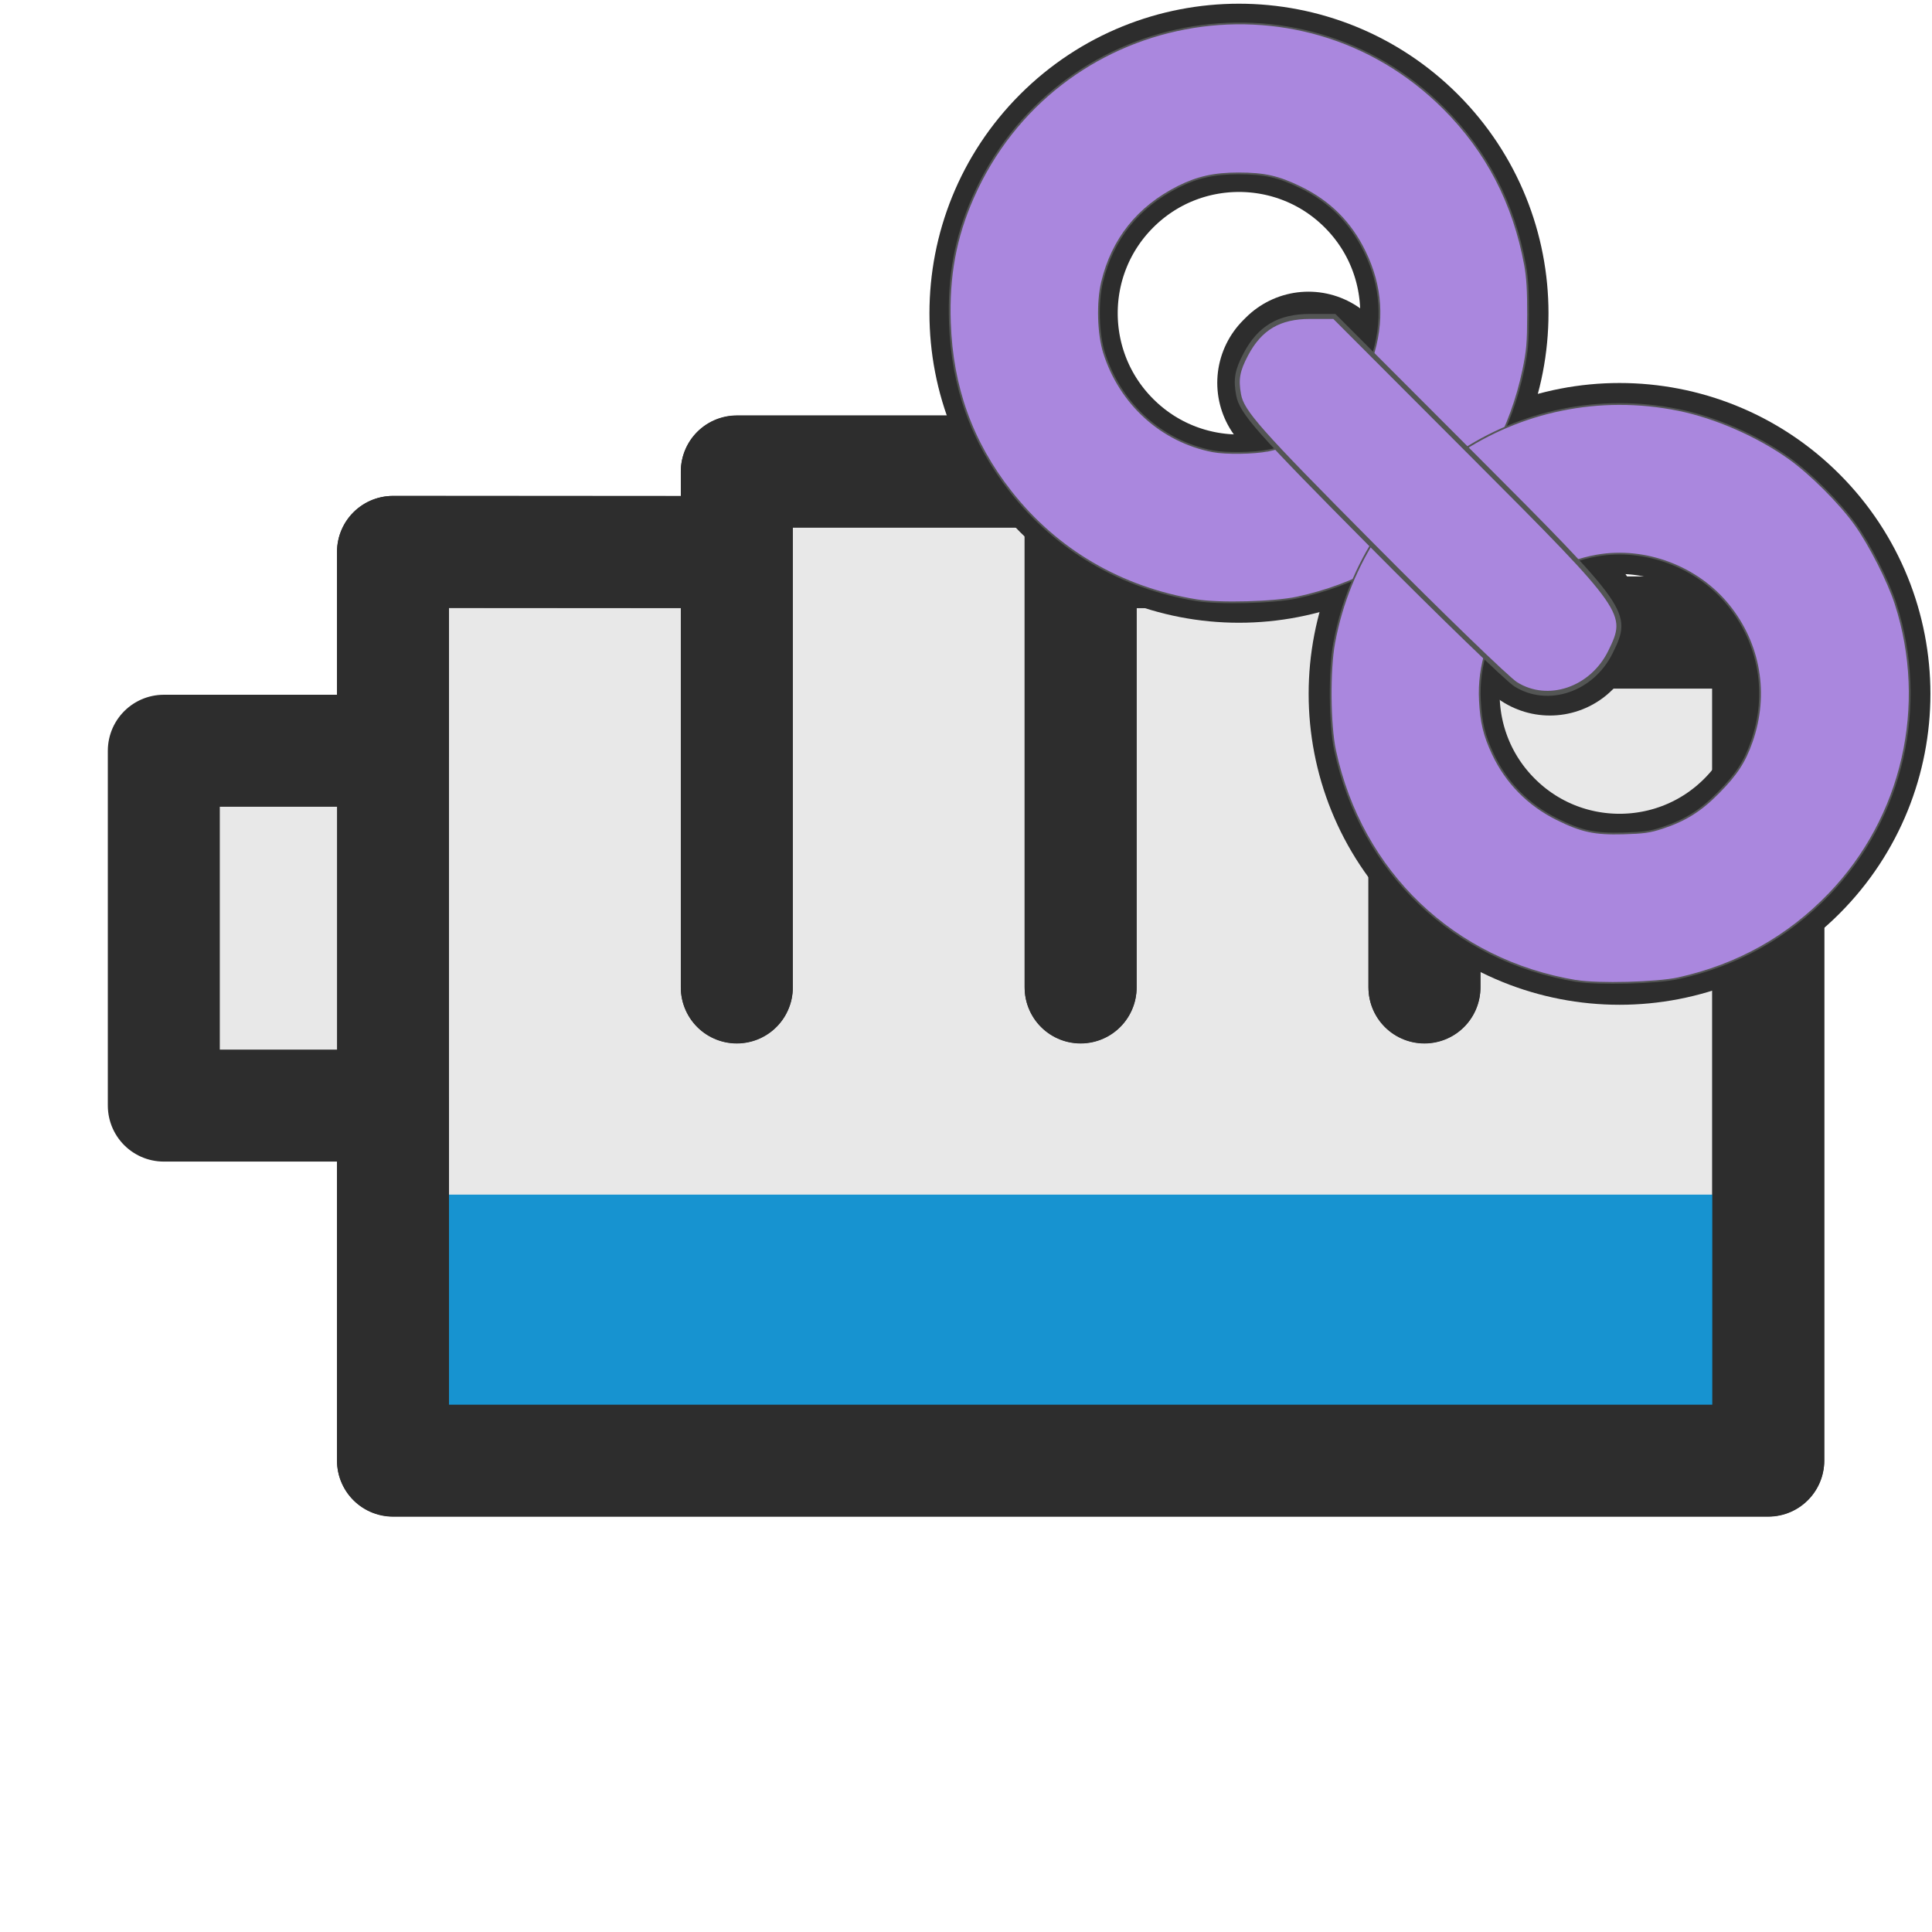<?xml version="1.0" encoding="UTF-8" standalone="no"?>
<!-- Created with Inkscape (http://www.inkscape.org/) -->

<svg
   xmlns:osb="http://www.openswatchbook.org/uri/2009/osb"
   xmlns:dc="http://purl.org/dc/elements/1.1/"
   xmlns:cc="http://creativecommons.org/ns#"
   xmlns:rdf="http://www.w3.org/1999/02/22-rdf-syntax-ns#"
   xmlns:svg="http://www.w3.org/2000/svg"
   xmlns="http://www.w3.org/2000/svg"
   xmlns:sodipodi="http://sodipodi.sourceforge.net/DTD/sodipodi-0.dtd"
   xmlns:inkscape="http://www.inkscape.org/namespaces/inkscape"
   width="24"
   height="24"
   id="svg2"
   version="1.1"
   inkscape:version="0.91 r13725"
   sodipodi:docname="dnd-link.svg"
   inkscape:export-filename="/home/willo/Projects/frost-cursor-theme/src/dnd-link.png"
   inkscape:export-xdpi="90"
   inkscape:export-ydpi="90">
  <defs
     id="defs4">
    <linearGradient
       id="linearGradient5179-1-3"
       osb:paint="solid"
       gradientTransform="matrix(0.383,0,0,0.383,185.974,205.359)">
      <stop
         style="stop-color:#d64933;stop-opacity:1;"
         offset="0"
         id="stop5181-2-7" />
    </linearGradient>
  </defs>
  <sodipodi:namedview
     id="base"
     pagecolor="#ffffff"
     bordercolor="#666666"
     borderopacity="1.0"
     inkscape:pageopacity="0.0"
     inkscape:pageshadow="2"
     inkscape:zoom="16"
     inkscape:cx="1.909745"
     inkscape:cy="19.075743"
     inkscape:document-units="px"
     inkscape:current-layer="layer5"
     showgrid="false"
     inkscape:window-width="1366"
     inkscape:window-height="704"
     inkscape:window-x="0"
     inkscape:window-y="32"
     inkscape:window-maximized="1"
     inkscape:snap-bbox="true"
     inkscape:object-nodes="false"
     inkscape:snap-smooth-nodes="false"
     inkscape:snap-object-midpoints="true"
     inkscape:snap-bbox-midpoints="false"
     inkscape:snap-grids="true"
     inkscape:snap-midpoints="true"
     inkscape:bbox-nodes="true">
    <inkscape:grid
       type="xygrid"
       id="grid2993"
       empspacing="5"
       visible="true"
       enabled="true"
       snapvisiblegridlinesonly="true"
       dotted="false" />
  </sodipodi:namedview>
  <g
     inkscape:label="Layer 1"
     inkscape:groupmode="layer"
     id="layer1"
     transform="translate(0,-1028.362)"
     style="display:inline" />
  <g
     inkscape:groupmode="layer"
     id="layer3"
     inkscape:label="Layer 2">
    <path
       style="display:inline;fill:#e8e8e8;stroke:#2d2d2d;stroke-width:1.391;stroke-linecap:butt;stroke-linejoin:round;stroke-miterlimit:4;stroke-dasharray:none;stroke-opacity:1"
       d="m 4.882,6.856 4.271,0 0,1 0,4.408 0,-6.408 4.271,0 0,6.408 0,-5.408 4.271,0 0,5.408 0,-4.408 4.271,3e-5 0,10.286 -17.084,0 0,-4.408 -2.847,0 0,-4.408 2.847,0 z"
       id="path3821"
       inkscape:connector-curvature="0"
       sodipodi:nodetypes="ccccccccccccccccccc" />
    <path
       style="display:inline;fill:#1793d0;stroke:none;fill-opacity:1"
       d="m 21.846,14.84 -16.561,0 0,2.941 16.561,0 z"
       id="path3833"
       inkscape:connector-curvature="0"
       sodipodi:nodetypes="ccccc" />
    <path
       sodipodi:nodetypes="ccccccccccccccccccc"
       inkscape:connector-curvature="0"
       id="path5110"
       d="m 4.882,6.856 4.271,0.003 0,1 0,4.408 0,-6.408 4.271,0 0,6.408 0,-5.408 4.271,0 0,5.408 0,-4.408 4.271,0 0,10.286 -17.084,0 0,-4.408 0,-0.166 0,-4.636 0,0.393 z"
       style="display:inline;fill:none;stroke:#2d2d2d;stroke-width:1.391;stroke-linecap:butt;stroke-linejoin:round;stroke-miterlimit:4;stroke-dasharray:none;stroke-opacity:1" />
  </g>
  <g
     inkscape:groupmode="layer"
     id="layer2"
     inkscape:label="Layer 3" />
  <g
     inkscape:groupmode="layer"
     id="layer4"
     inkscape:label="Layer 4" />
  <g
     inkscape:groupmode="layer"
     id="layer5"
     inkscape:label="Layer 5">
    <circle
       r="2.676"
       cy="8.132"
       cx="-20.324"
       transform="matrix(-0.707,-0.707,0.707,-0.707,0,0)"
       id="path9619"
       style="fill:none;stroke:#2d2d2d;stroke-width:2.373;stroke-linecap:round;stroke-linejoin:round;stroke-miterlimit:4;stroke-dasharray:none;stroke-opacity:1" />
    <g
       transform="matrix(-0.946,-0.946,0.946,-0.946,39.987,17.135)"
       style="fill:none;stroke:#2d2d2d;stroke-width:1.748;stroke-miterlimit:4;stroke-dasharray:none;stroke-opacity:1"
       id="g9621">
      <circle
         r="2"
         cy="-6"
         cx="15"
         id="path9623"
         style="fill:none;stroke:#2d2d2d;stroke-width:1.748;stroke-linecap:round;stroke-linejoin:round;stroke-miterlimit:4;stroke-dasharray:none;stroke-opacity:1"
         transform="translate(5,0)" />
    </g>
    <rect
       transform="matrix(-0.707,-0.707,-0.707,0.707,0,0)"
       y="-8.154"
       x="-19.124"
       height="0.045"
       width="4.288"
       id="rect9625"
       style="fill:none;stroke:#2d2d2d;stroke-width:2.202;stroke-linecap:round;stroke-linejoin:round;stroke-miterlimit:4;stroke-dasharray:none;stroke-opacity:1" />
    <path
       style="opacity:1;fill:#aa87de;fill-opacity:1;stroke:#535554;stroke-width:0.022;stroke-miterlimit:4;stroke-dasharray:none;stroke-opacity:1"
       d="M 14.863,7.456 C 13.928,7.303 13.125,6.833 12.556,6.107 12.071,5.488 11.828,4.81 11.8,4.008 c -0.02,-0.577 0.069,-1.059 0.287,-1.553 1.025,-2.328 4.054,-2.903 5.848,-1.109 0.534,0.534 0.868,1.177 1.01,1.946 0.028,0.151 0.038,0.319 0.037,0.617 -9.44e-4,0.354 -0.009,0.446 -0.059,0.687 -0.302,1.442 -1.372,2.518 -2.81,2.827 -0.288,0.062 -0.965,0.08 -1.25,0.033 z M 15.75,5.598 C 16.094,5.526 16.342,5.389 16.612,5.124 16.827,4.912 16.955,4.713 17.039,4.459 17.193,3.998 17.164,3.555 16.953,3.124 16.777,2.763 16.518,2.504 16.157,2.328 15.883,2.194 15.708,2.154 15.384,2.154 c -0.3,7.51e-5 -0.51,0.047 -0.747,0.166 -0.502,0.253 -0.818,0.65 -0.947,1.185 -0.06,0.252 -0.049,0.642 0.025,0.877 0.2,0.634 0.713,1.1 1.35,1.224 0.16,0.031 0.514,0.026 0.685,-0.009 z"
       id="path4810"
       inkscape:connector-curvature="0" />
    <path
       style="opacity:1;fill:#aa87de;fill-opacity:1;stroke:#535554;stroke-width:0.022;stroke-miterlimit:4;stroke-dasharray:none;stroke-opacity:1"
       d="m 19.582,12.186 c -1.523,-0.253 -2.672,-1.35 -2.997,-2.864 -0.068,-0.316 -0.074,-1.001 -0.011,-1.337 0.372,-2.004 2.287,-3.297 4.279,-2.892 0.457,0.093 0.977,0.321 1.37,0.599 0.267,0.19 0.632,0.555 0.824,0.823 0.18,0.252 0.412,0.709 0.501,0.987 0.408,1.265 0.09,2.653 -0.825,3.604 -0.514,0.534 -1.139,0.883 -1.873,1.046 -0.266,0.059 -0.996,0.078 -1.267,0.033 z m 1.061,-1.899 c 0.291,-0.095 0.484,-0.216 0.707,-0.443 0.222,-0.225 0.322,-0.378 0.41,-0.628 0.208,-0.59 0.101,-1.218 -0.289,-1.699 -0.386,-0.476 -1.032,-0.72 -1.632,-0.616 -0.885,0.154 -1.502,0.918 -1.455,1.802 0.014,0.273 0.054,0.436 0.161,0.664 0.167,0.355 0.44,0.632 0.793,0.808 0.309,0.153 0.472,0.188 0.829,0.178 0.247,-0.007 0.329,-0.018 0.475,-0.066 z"
       id="path4812"
       inkscape:connector-curvature="0" />
    <path
       style="opacity:1;fill:#aa87de;fill-opacity:1;stroke:#535554;stroke-width:0.062;stroke-miterlimit:4;stroke-dasharray:none;stroke-opacity:1"
       d="M 18.828,8.5 C 18.725,8.435 17.918,7.655 17.036,6.766 15.625,5.345 15.426,5.12 15.386,4.903 c -0.035,-0.193 -0.016,-0.301 0.091,-0.503 0.174,-0.328 0.414,-0.469 0.797,-0.469 l 0.302,0 1.731,1.734 c 1.916,1.919 1.937,1.949 1.699,2.434 -0.229,0.467 -0.777,0.653 -1.178,0.401 z"
       id="path4806"
       inkscape:connector-curvature="0" />
  </g>
</svg>
